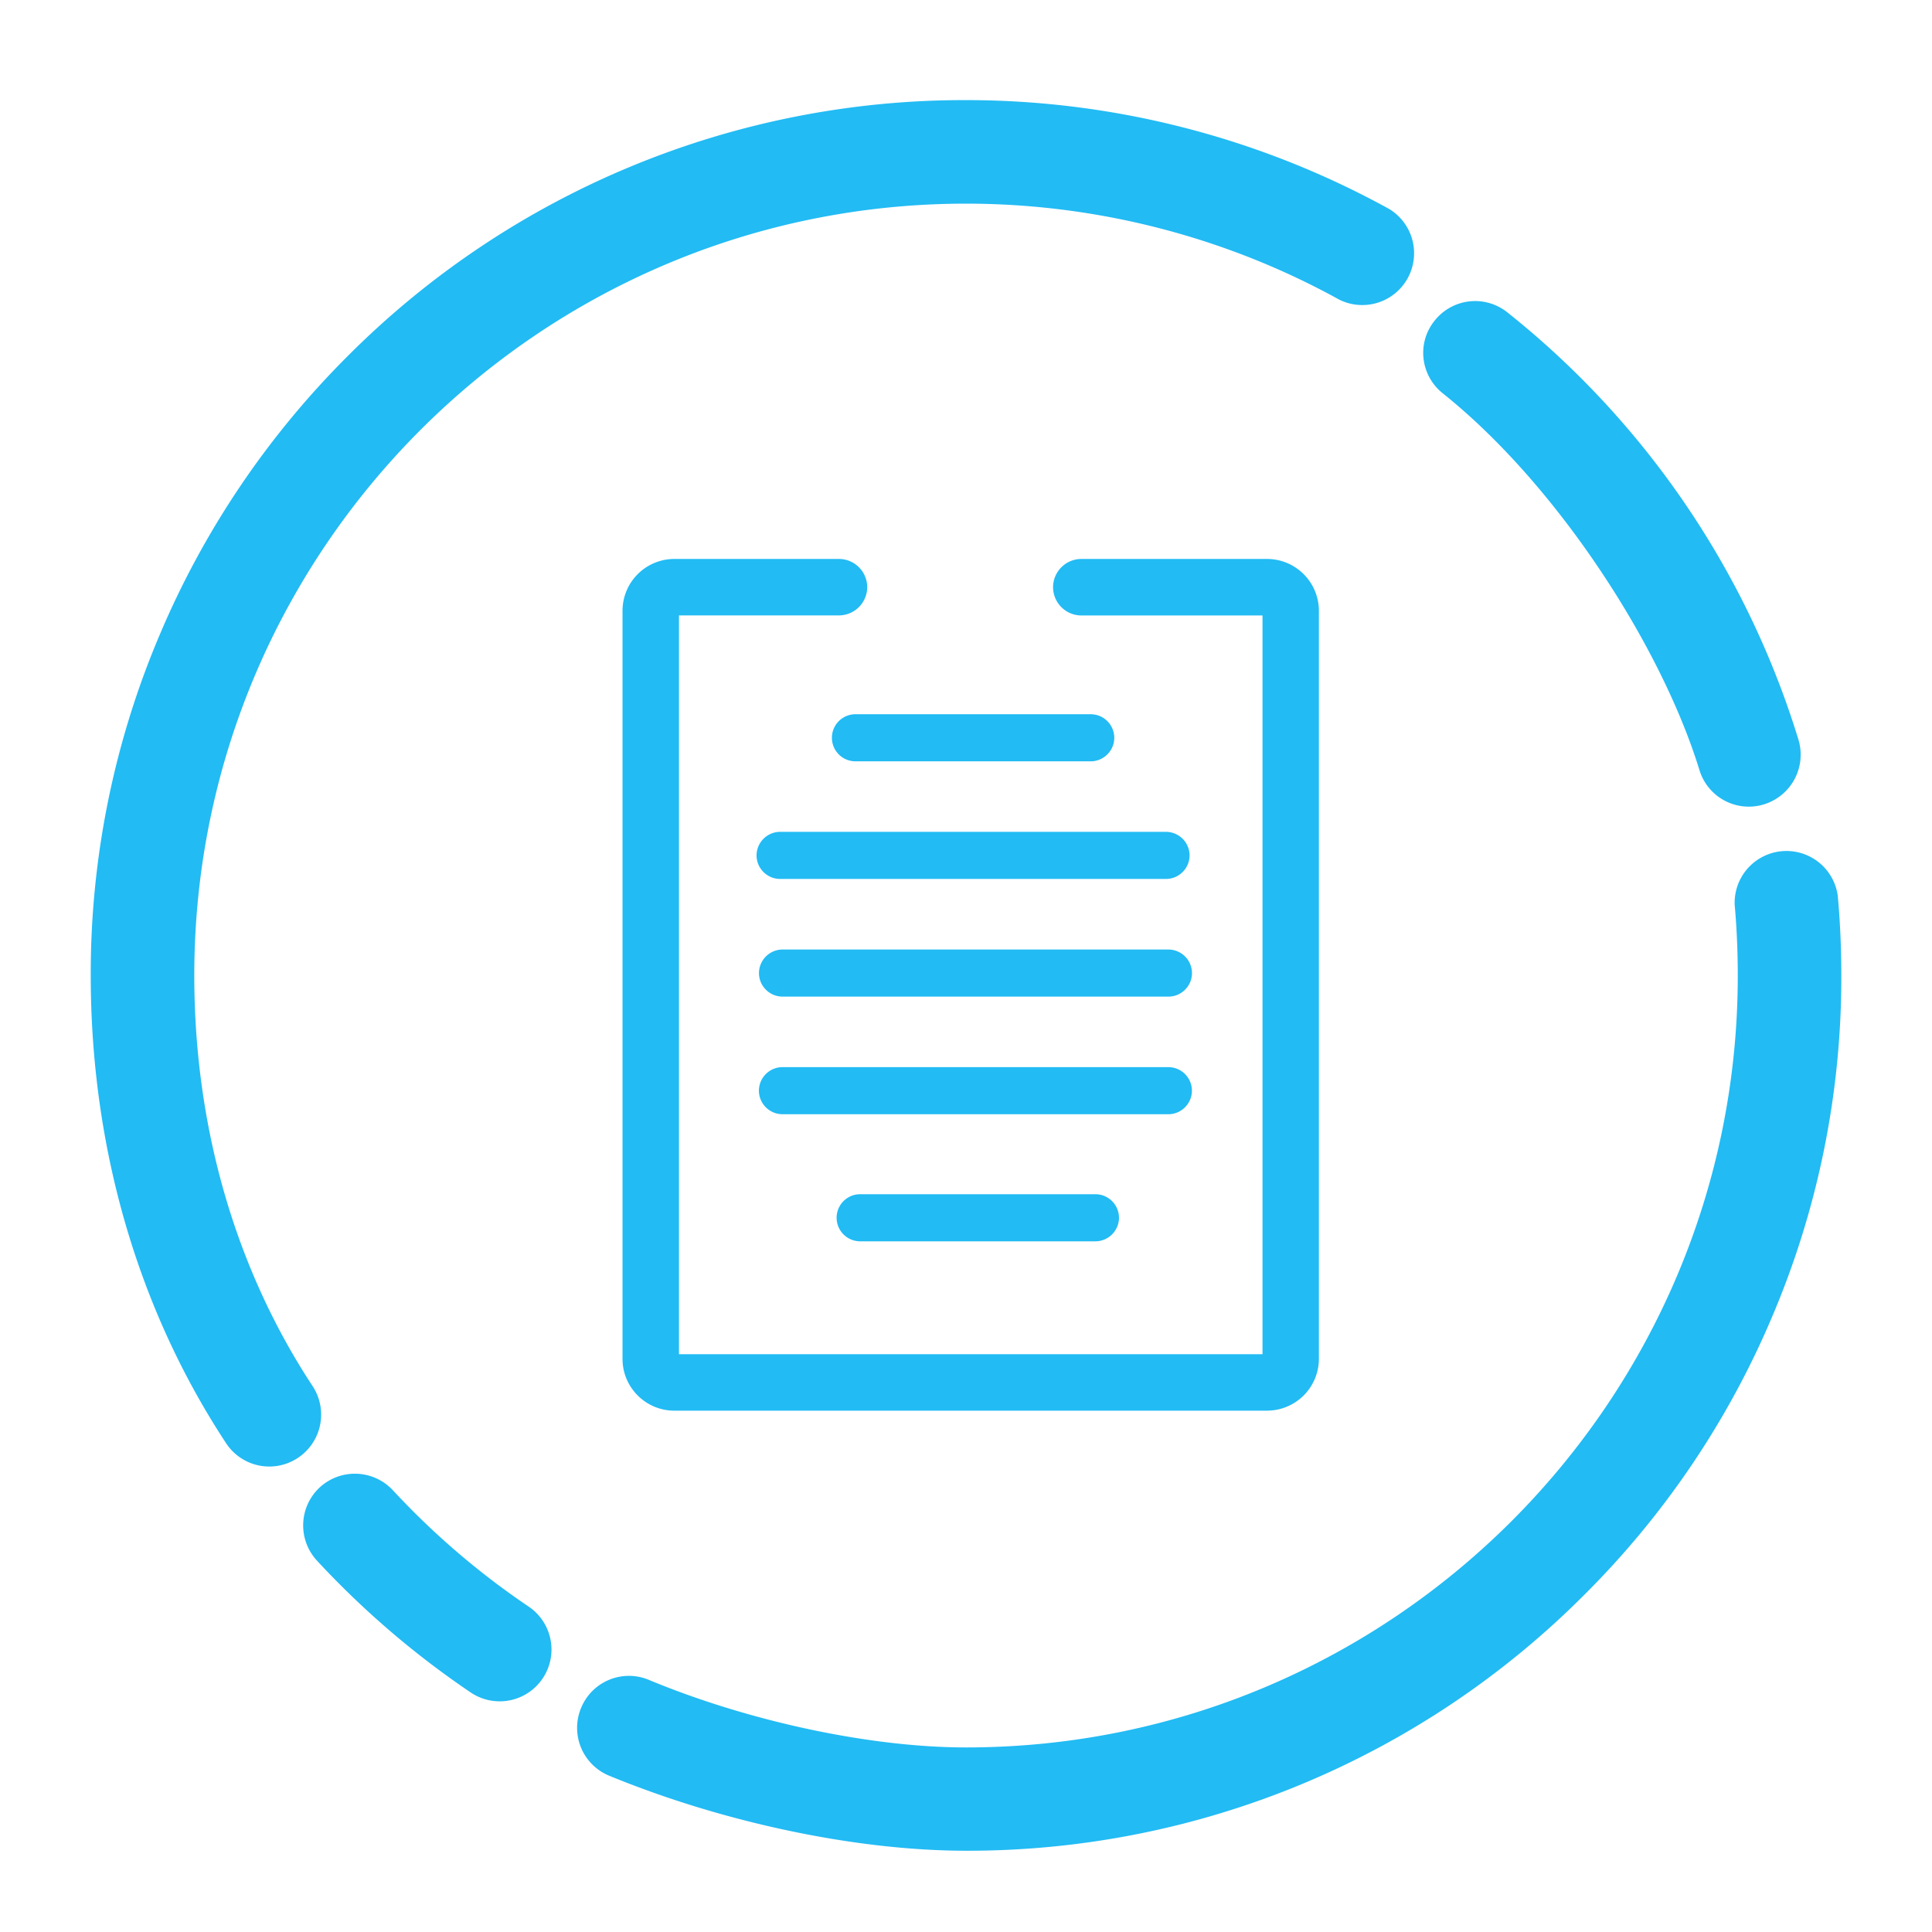 <?xml version="1.0" standalone="no"?><!DOCTYPE svg PUBLIC "-//W3C//DTD SVG 1.1//EN" "http://www.w3.org/Graphics/SVG/1.1/DTD/svg11.dtd"><svg t="1570600637738" class="icon" viewBox="0 0 1024 1024" version="1.1" xmlns="http://www.w3.org/2000/svg" p-id="5151" width="56" height="56" xmlns:xlink="http://www.w3.org/1999/xlink"><defs><style type="text/css"></style></defs><path d="M165.728 734.72c-41.056-62.336-62.752-137.696-62.752-217.76 0-225.6 183.424-409.024 409.056-409.024 69.184 0 137.536 17.6 197.792 50.88a27.456 27.456 0 0 0 26.56-48 464.736 464.736 0 0 0-224.352-57.76 461.44 461.44 0 0 0-328 135.936 463.232 463.232 0 0 0-99.36 147.392 459.136 459.136 0 0 0-36.576 180.576c0 90.816 24.8 176.608 71.712 247.936a27.392 27.392 0 0 0 38.048 7.84 27.52 27.52 0 0 0 7.872-38.016z m808.32-260a27.456 27.456 0 0 0-54.624 4.992c1.12 12.352 1.632 24.928 1.632 37.408 0 225.6-183.424 409.056-409.024 409.056-50.624 0-115.008-13.728-168.128-35.808a27.392 27.392 0 0 0-35.904 14.848 27.424 27.424 0 0 0 14.848 35.936c60.256 24.8 130.944 39.776 189.184 39.776a461.312 461.312 0 0 0 327.968-135.936 461.216 461.216 0 0 0 99.392-147.392 459.168 459.168 0 0 0 36.544-180.608c0-14.112-0.608-28.32-1.888-42.272z m-73.312-66.592a27.328 27.328 0 0 0 34.272 18.176 27.552 27.552 0 0 0 18.208-34.272 462.72 462.72 0 0 0-154.272-226.464 27.36 27.36 0 0 0-38.528 4.352c-9.6 11.84-7.584 29.056 4.256 38.528 60.736 48.512 115.872 134.048 136.064 199.68zM208.224 789.856a27.52 27.52 0 0 0-38.752-1.504 27.488 27.488 0 0 0-1.504 38.784 468.8 468.8 0 0 0 81.44 69.856 27.456 27.456 0 1 0 30.688-45.536 414.08 414.08 0 0 1-71.872-61.6z m236.448-493.6h-87.296a27.488 27.488 0 0 0-27.424 27.424v396.576c0 15.104 12.32 27.424 27.424 27.424h314.24a27.52 27.52 0 0 0 27.424-27.424V323.68a27.52 27.52 0 0 0-27.424-27.424H573.12a15.04 15.04 0 0 0-14.976 14.976 15.04 15.04 0 0 0 14.976 14.976h96.032V717.76h-309.28V326.176h84.8a15.04 15.04 0 0 0 14.976-14.976 15.008 15.008 0 0 0-14.976-14.944z m133.44 82.304h-124.704a12.48 12.48 0 0 0 0 24.96h124.704c6.848 0 12.48-5.632 12.48-12.48a12.512 12.512 0 0 0-12.48-12.48z m39.904 62.336h-204.544a12.544 12.544 0 0 0-12.48 12.48c0 6.88 5.632 12.48 12.48 12.48h204.544c6.848 0 12.48-5.6 12.48-12.48a12.544 12.544 0 0 0-12.48-12.48z m1.28 62.368h-204.544a12.544 12.544 0 0 0-12.48 12.48c0 6.88 5.632 12.48 12.48 12.48h204.544c6.848 0 12.48-5.6 12.48-12.48a12.544 12.544 0 0 0-12.48-12.48z m12.448 74.816a12.512 12.512 0 0 0-12.48-12.48H414.72a12.512 12.512 0 0 0-12.48 12.48c0 6.848 5.632 12.48 12.48 12.48h204.544c6.848 0 12.48-5.632 12.48-12.48z m-175.84 54.88a12.48 12.48 0 0 0 0 24.96h124.704c6.848 0 12.48-5.632 12.48-12.48a12.512 12.512 0 0 0-12.48-12.48h-124.704z" fill="#22BBF4" p-id="5152"></path></svg>